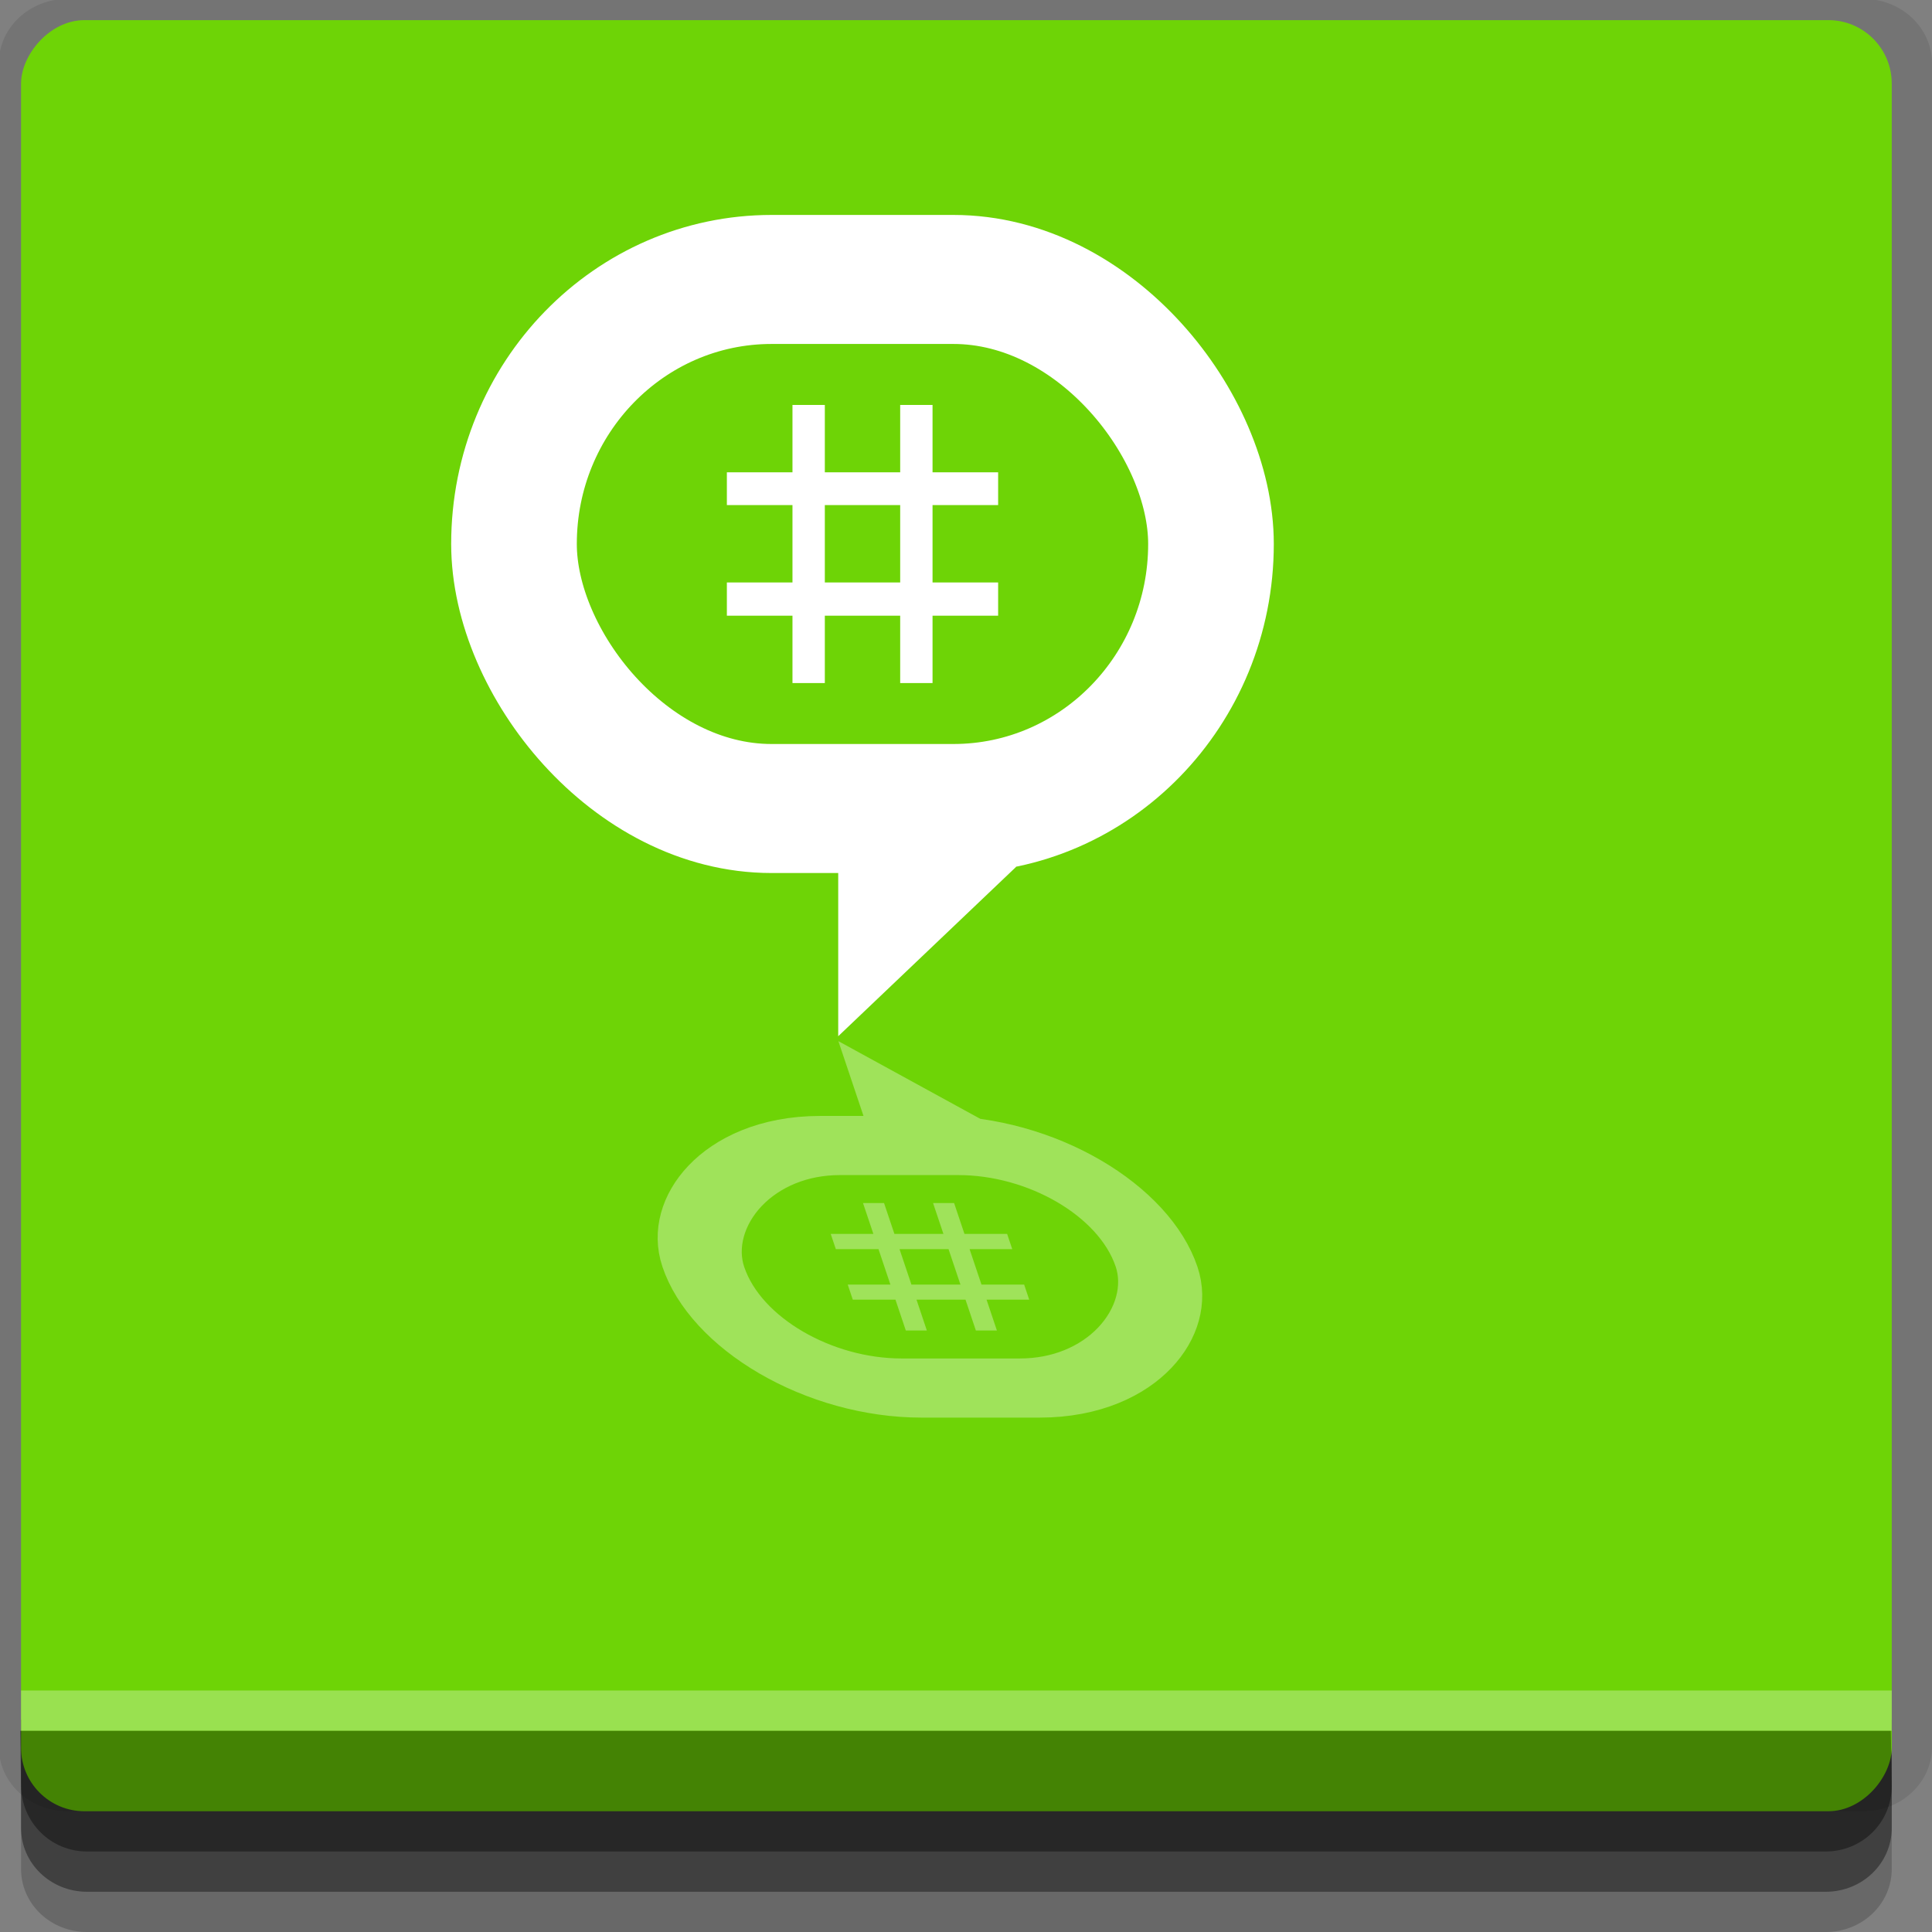 <?xml version="1.0" encoding="UTF-8" standalone="no"?>
<!-- Created with Inkscape (http://www.inkscape.org/) -->

<svg
   xmlns:dc="http://purl.org/dc/elements/1.1/"
   xmlns:cc="http://creativecommons.org/ns#"
   xmlns:rdf="http://www.w3.org/1999/02/22-rdf-syntax-ns#"
   xmlns:svg="http://www.w3.org/2000/svg"
   xmlns="http://www.w3.org/2000/svg"
   xmlns:sodipodi="http://sodipodi.sourceforge.net/DTD/sodipodi-0.dtd"
   xmlns:inkscape="http://www.inkscape.org/namespaces/inkscape"
   width="96"
   height="96"
   id="svg2"
   version="1.1"
   inkscape:version="0.48.4 r9939"
   sodipodi:docname="xchat.svg">
  <rect width="100%" height="100%" fill="#808080" stroke="none"/>
  <defs
     id="defs4" />
  <sodipodi:namedview
     id="base"
     pagecolor="#ffffff"
     bordercolor="#666666"
     borderopacity="1.0"
     inkscape:pageopacity="0.0"
     inkscape:pageshadow="2"
     inkscape:zoom="5.90625"
     inkscape:cx="48"
     inkscape:cy="48"
     inkscape:document-units="px"
     inkscape:current-layer="layer1"
     showgrid="true"
     inkscape:snap-page="true"
     inkscape:snap-global="false"
     inkscape:snap-center="true"
     inkscape:snap-object-midpoints="false"
     showguides="true"
     inkscape:guide-bbox="true"
     inkscape:snap-bbox="true"
     inkscape:object-paths="true"
     inkscape:object-nodes="true"
     inkscape:window-width="1305"
     inkscape:window-height="744"
     inkscape:window-x="61"
     inkscape:window-y="24"
     inkscape:window-maximized="1"
     inkscape:snap-midpoints="false"
     inkscape:snap-grids="false"
     inkscape:snap-to-guides="false">
    <inkscape:grid
       type="xygrid"
       id="grid3002"
       empspacing="5"
       visible="true"
       enabled="true"
       snapvisiblegridlinesonly="true" />
  </sodipodi:namedview>
  <g
     inkscape:label="Layer 1"
     inkscape:groupmode="layer"
     id="layer1"
     transform="translate(0,-956.362)">
    <rect
       style="fill:#ffffff;fill-opacity:0;fill-rule:nonzero;stroke:none"
       id="rect3775"
       width="96"
       height="96"
       x="0"
       y="956.362"
       ry="0" />
    <path
       style="fill:#000000;fill-opacity:0.096;fill-rule:nonzero;stroke:none"
       d="m 3.353,956.307 c -1.884,0 -3.411,1.432 -3.411,3.198 l 0,83.659 c 0,1.766 1.527,3.198 3.411,3.198 l 89.236,0 c 1.884,0 3.411,-1.432 3.411,-3.198 l 0,-83.659 c 0,-1.766 -1.527,-3.198 -3.411,-3.198 z"
       id="rect3772"
       inkscape:connector-curvature="0"
       sodipodi:nodetypes="sssssssss" />
    <path
       style="fill:#000000;fill-opacity:0.187;fill-rule:nonzero;stroke:none"
       d="m 1.046,1041.807 0,7.422 c 0,1.739 1.462,3.134 3.285,3.134 l 86.384,0 c 1.823,0 3.285,-1.395 3.285,-3.134 l 0,-7.422 -92.954,0 z"
       id="rect3785"
       inkscape:connector-curvature="0" />
    <path
       style="fill:#000000;fill-opacity:0.384;fill-rule:nonzero;stroke:none"
       d="m 1.046,1041.807 0,5.381 c 0,1.762 1.462,3.175 3.285,3.175 l 86.384,0 c 1.823,0 3.285,-1.413 3.285,-3.175 l 0,-5.381 -92.954,0 z"
       id="rect3783"
       inkscape:connector-curvature="0" />
    <rect
       style="fill:#6ed406;fill-opacity:1;fill-rule:nonzero;stroke:none"
       id="rect2985"
       width="92.954"
       height="89"
       x="1.046"
       y="-1046.362"
       ry="3.151"
       transform="scale(1,-1)" />
    <g
       id="g3167"
       transform="matrix(0.78,0,0,0.801,84.78,194.814)">
      <g
         transform="matrix(2.188,0,0,2.188,-106.259,-1260.503)"
         id="g852">
        <rect
           style="fill:none;stroke:#ffffff;stroke-width:3.658;stroke-linecap:round;stroke-linejoin:round;stroke-miterlimit:4;stroke-opacity:1;stroke-dasharray:none"
           id="rect3792"
           width="20.293"
           height="15"
           x="13.853"
           y="1018.549"
           ry="7.5" />
        <path
           style="fill:#ffffff;fill-opacity:1;stroke:none"
           inkscape:transform-center-x="-0.86382428"
           inkscape:transform-center-y="-2.9812608e-05"
           d="m 23.293,1040.005 0,-7.797 5.183,2.992 z"
           id="path3794"
           inkscape:connector-curvature="0"
           sodipodi:nodetypes="cccc" />
        <g
           style="font-size:14.197px;font-style:normal;font-variant:normal;font-weight:normal;font-stretch:normal;line-height:125%;letter-spacing:0px;word-spacing:0px;fill:#ffffff;fill-opacity:1;stroke:none;font-family:Anonymous;-inkscape-font-specification:Anonymous"
           id="text3790">
          <path
             inkscape:connector-curvature="0"
             d="m 27.949,1028.082 -1.91,0 0,1.91 -0.942,0 0,-1.91 -2.194,0 0,1.91 -0.942,0 0,-1.91 -1.91,0 0,-0.942 1.91,0 0,-2.194 -1.91,0 0,-0.929 1.91,0 0,-1.91 0.942,0 0,1.91 2.194,0 0,-1.91 0.942,0 0,1.91 1.91,0 0,0.929 -1.91,0 0,2.194 1.91,0 0,0.942 z m -2.852,-0.942 0,-2.194 -2.194,0 0,2.194 2.194,0 z"
             style="fill:#ffffff;font-family:Anonymous;-inkscape-font-specification:Anonymous"
             id="path50" />
        </g>
      </g>
      <g
         inkscape:transform-center-x="-4.8286526"
         inkscape:transform-center-y="11.850263"
         style="opacity:0.337"
         id="g3959"
         transform="matrix(1.423,0,-0.346,-1.003,271.411,2058.457)">
        <rect
           ry="7.5"
           y="1018.549"
           x="13.853"
           height="15"
           width="20.293"
           id="rect3961"
           style="fill:none;stroke:#ffffff;stroke-width:3.658;stroke-linecap:round;stroke-linejoin:round;stroke-miterlimit:4;stroke-opacity:1;stroke-dasharray:none" />
        <path
           sodipodi:nodetypes="cccc"
           inkscape:connector-curvature="0"
           id="path3963"
           d="m 23.293,1040.005 0,-7.797 5.183,2.992 z"
           inkscape:transform-center-y="-2.9812608e-05"
           inkscape:transform-center-x="-0.86382428"
           style="fill:#ffffff;fill-opacity:1;stroke:none" />
        <g
           id="g3965"
           style="font-size:14.197px;font-style:normal;font-variant:normal;font-weight:normal;font-stretch:normal;line-height:125%;letter-spacing:0px;word-spacing:0px;fill:#ffffff;fill-opacity:1;stroke:none;font-family:Anonymous;-inkscape-font-specification:Anonymous">
          <path
             id="path3967"
             style="fill:#ffffff;font-family:Anonymous;-inkscape-font-specification:Anonymous"
             d="m 27.949,1028.082 -1.91,0 0,1.91 -0.942,0 0,-1.91 -2.194,0 0,1.91 -0.942,0 0,-1.91 -1.91,0 0,-0.942 1.91,0 0,-2.194 -1.91,0 0,-0.929 1.91,0 0,-1.91 0.942,0 0,1.91 2.194,0 0,-1.91 0.942,0 0,1.91 1.91,0 0,0.929 -1.91,0 0,2.194 1.91,0 0,0.942 z m -2.852,-0.942 0,-2.194 -2.194,0 0,2.194 2.194,0 z"
             inkscape:connector-curvature="0" />
        </g>
      </g>
    </g>
    <path
       style="fill:#000000;fill-opacity:0.384;fill-rule:nonzero;stroke:none"
       d="m 1,1042.362 0.046,2.746 c 0.03,1.806 1.462,3.254 3.285,3.254 l 86.384,0 c 1.823,0 3.285,-1.448 3.285,-3.254 l -0.046,-2.746 z"
       id="rect3781"
       inkscape:connector-curvature="0"
       sodipodi:nodetypes="csssscc" />
    <rect
       style="fill:#ffffff;fill-opacity:0.3;fill-rule:nonzero;stroke:none"
       id="rect3770"
       width="92.954"
       height="2"
       x="1.046"
       y="1040.362" />
  </g>
</svg>
